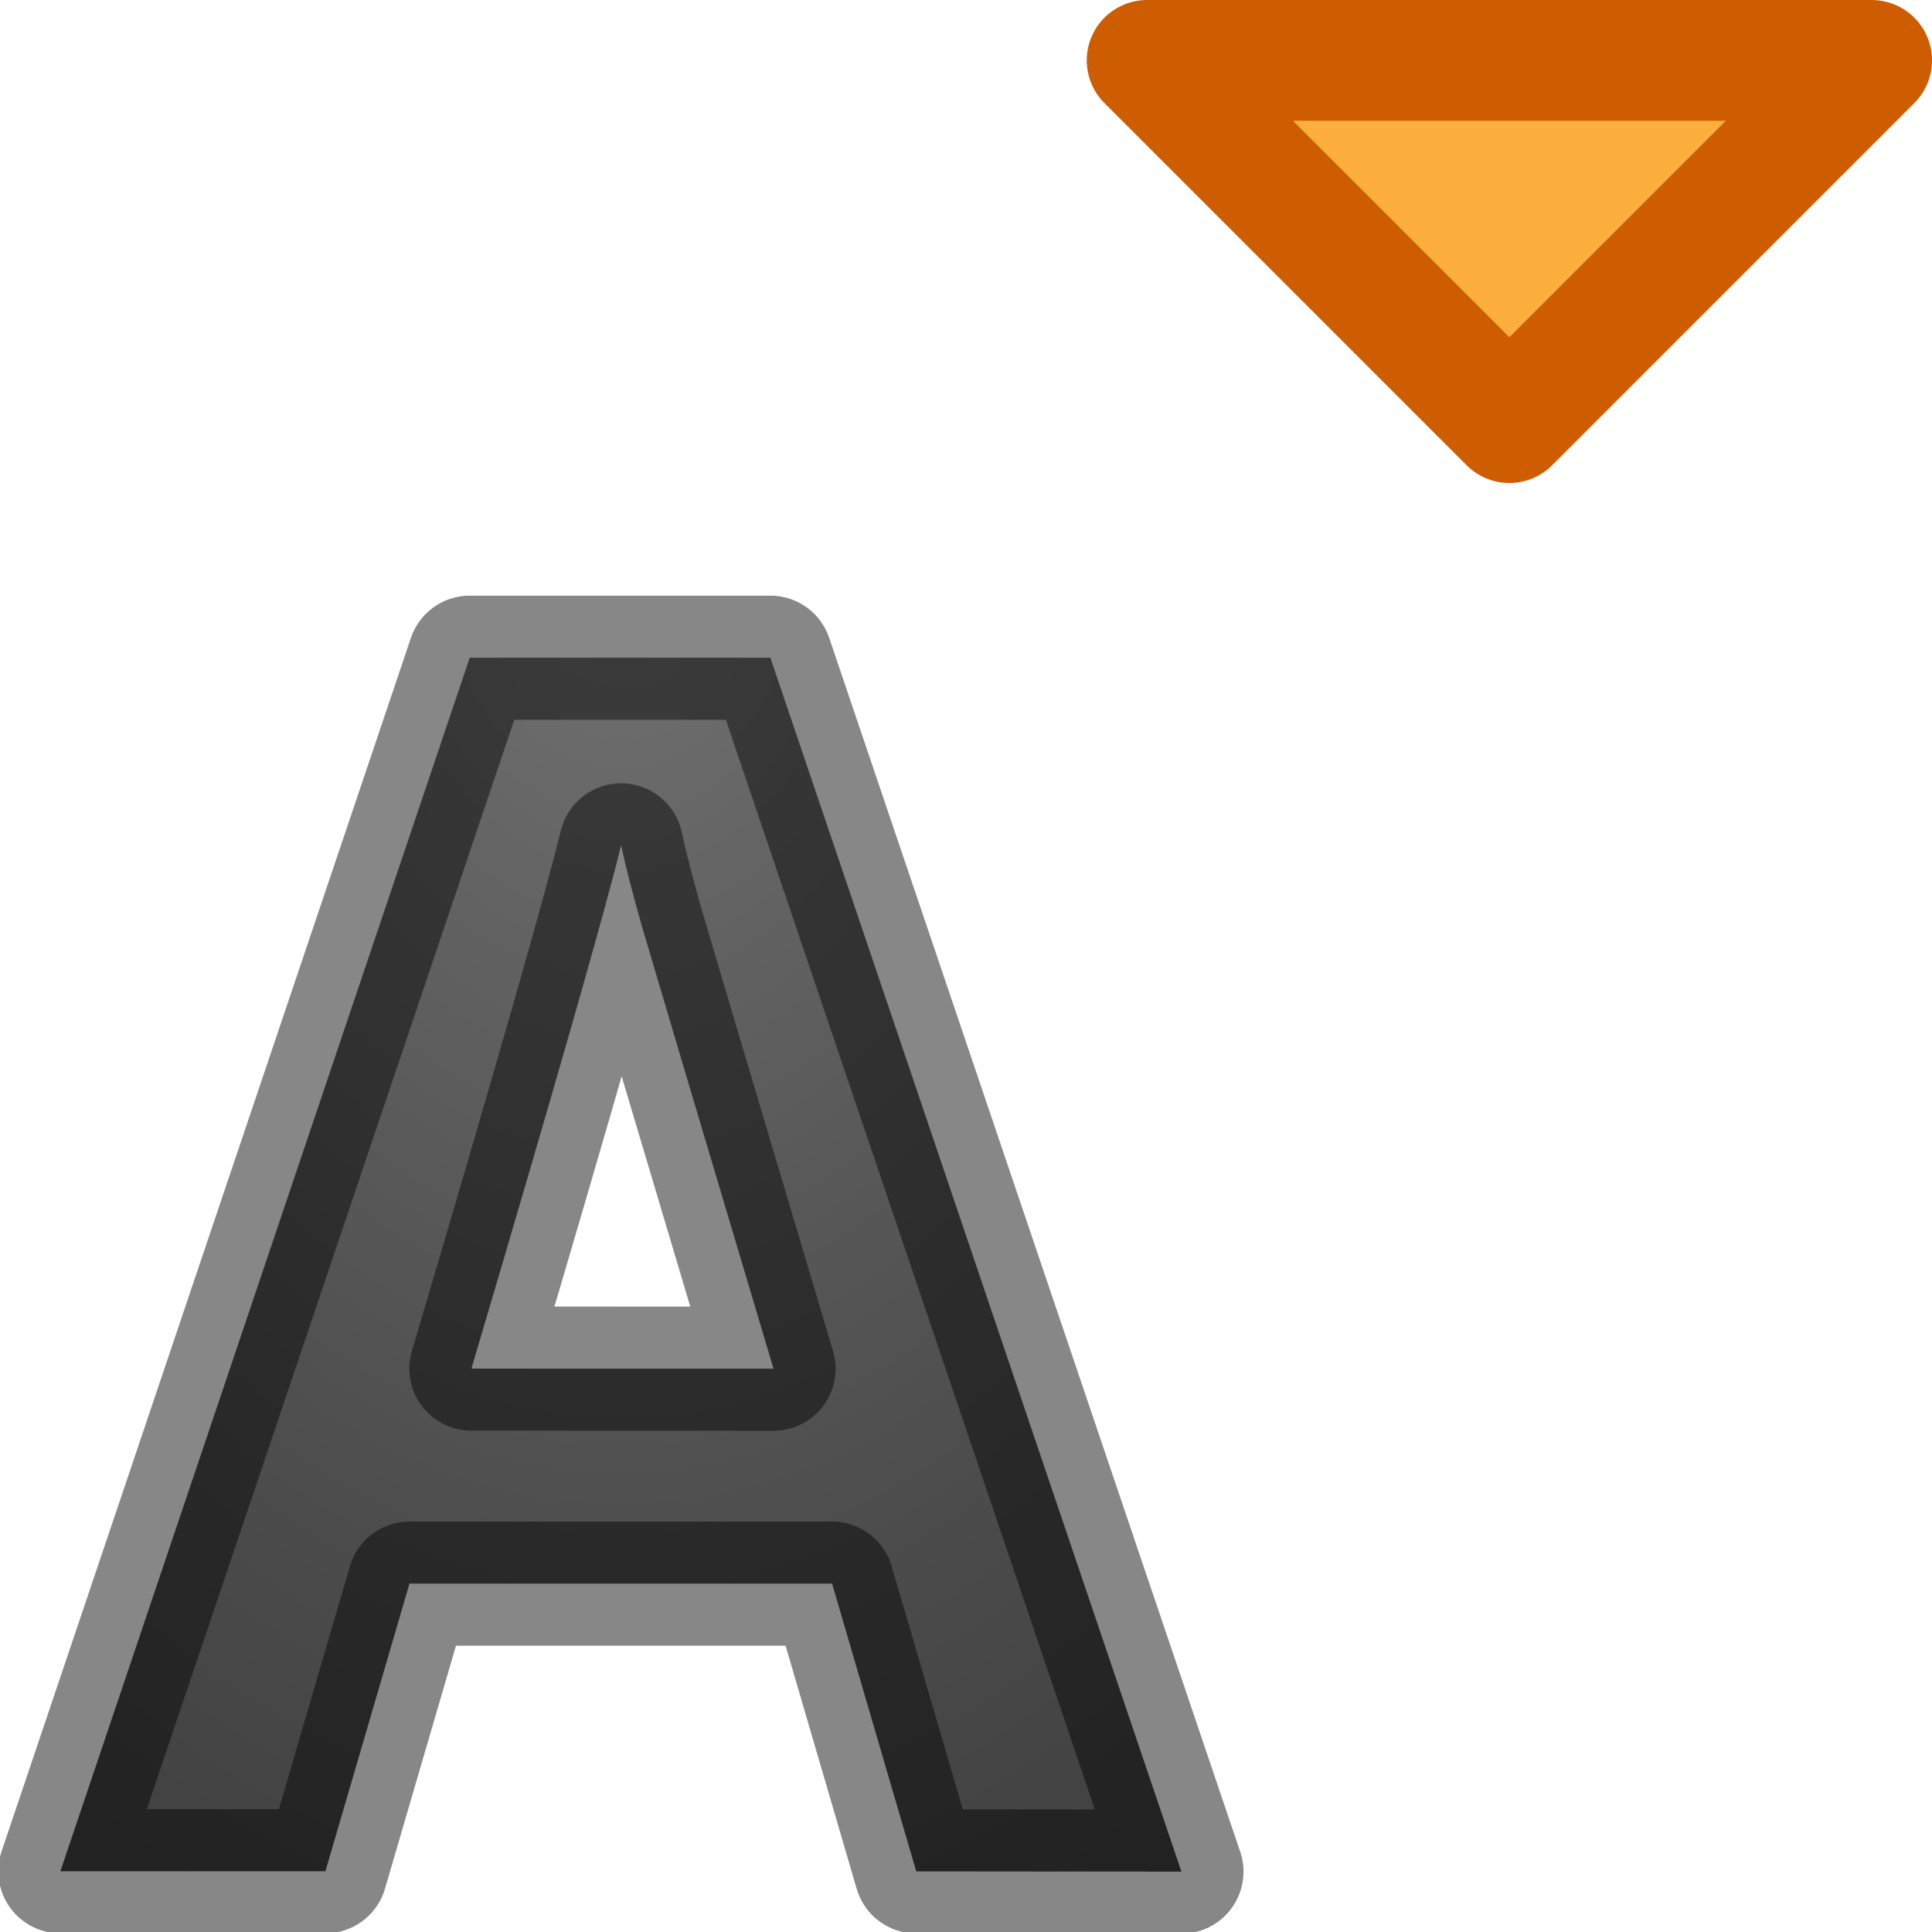 <svg viewBox="0 0 16 16" xmlns="http://www.w3.org/2000/svg" xmlns:xlink="http://www.w3.org/1999/xlink"><radialGradient id="a" cx="8.168" cy=".273" gradientTransform="matrix(-1.396 0 0 -1.978 16.546 4.844)" gradientUnits="userSpaceOnUse" r="6.626"><stop offset="0" stop-color="#737373"/><stop offset=".262" stop-color="#636363"/><stop offset=".705" stop-color="#4b4b4b"/><stop offset="1" stop-color="#3f3f3f"/></radialGradient>/&amp;gt;<g stroke-linejoin="round"><path d="m7.588 15.498-.697-2.383h-3.5l-.696 2.382h-2.195l3.39-10.05h2.49l3.404 10.053zm-1.182-4.163q-.966-3.24-1.09-3.664-.12-.423-.172-.67-.216.876-1.24 4.333z" fill="url(#a)" stroke="#000" stroke-opacity=".471" stroke-width="1.028"/><path d="m12.5 3.5-3-3h6z" fill="#fcaf3e" stroke="#ce5c00" stroke-linecap="round"/></g></svg>